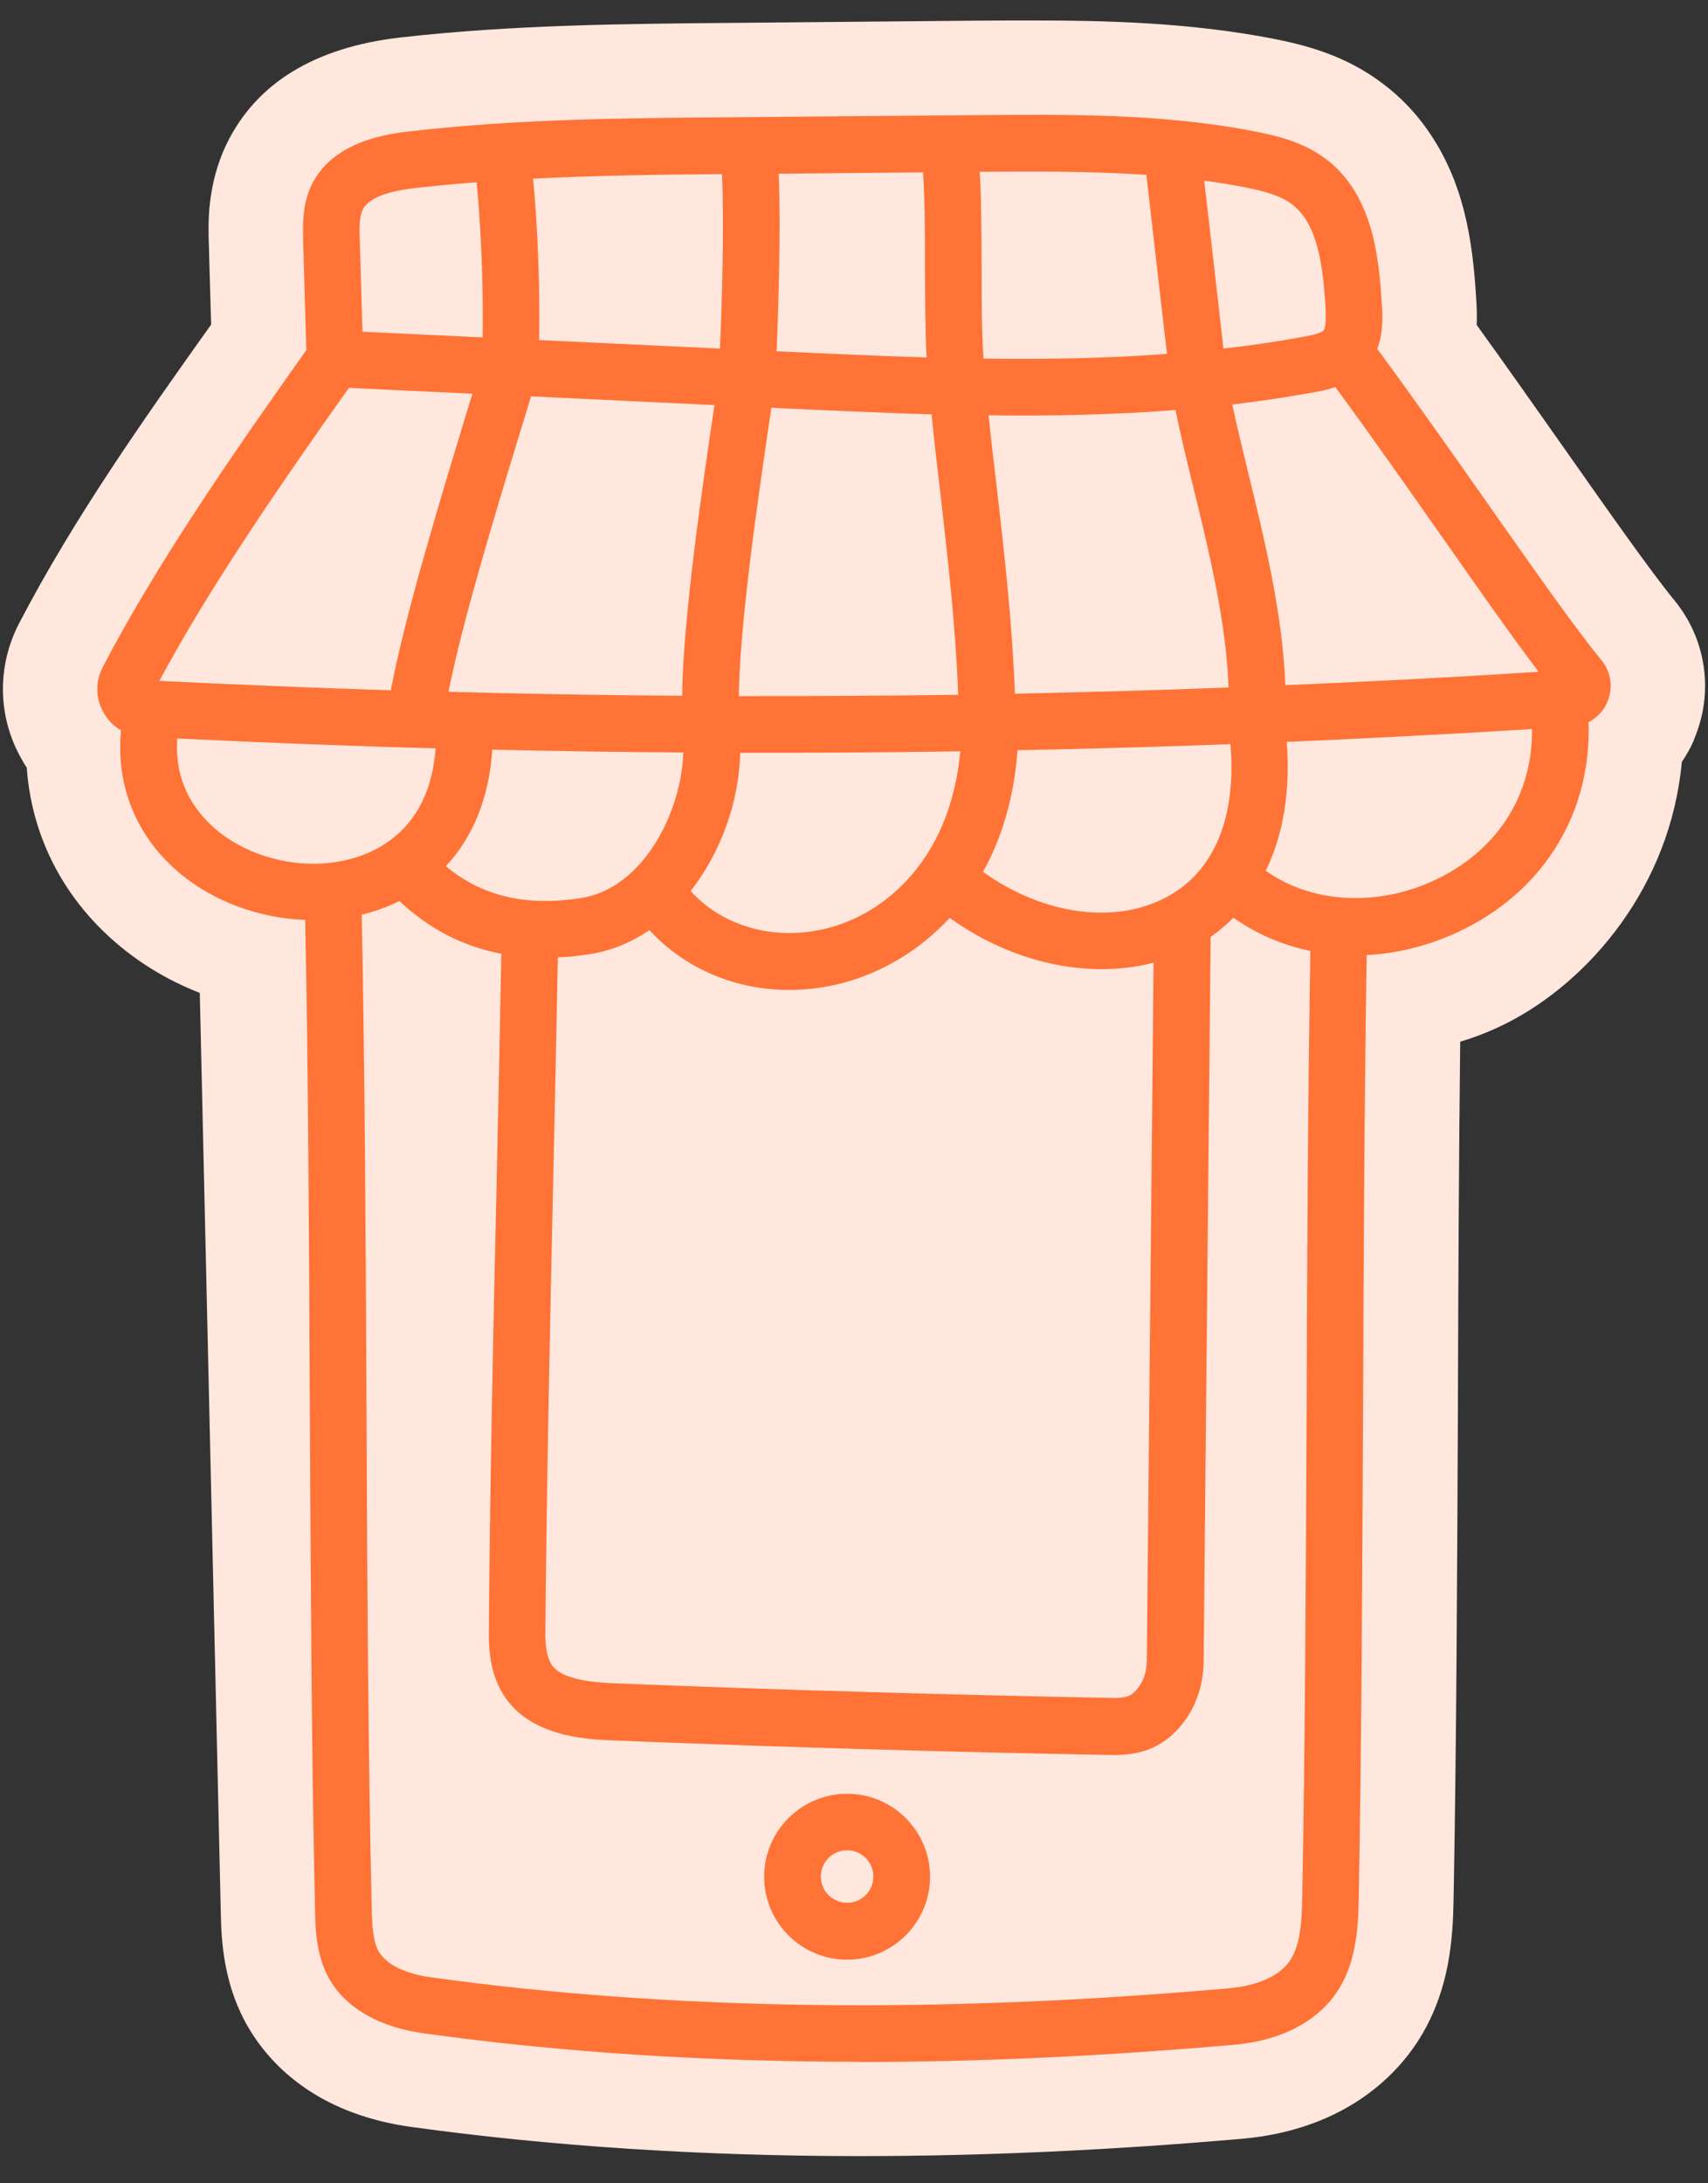<svg xmlns="http://www.w3.org/2000/svg" width="36" height="46" viewBox="0 0 36 46" fill="none">
<rect x="0" y="0" width="36" height="46" fill="#333333" stroke="none"/>
<path d="M35.707 15.583C35.636 15.751 35.548 15.906 35.448 16.053C35.209 18.674 33.501 20.669 31.765 21.553C31.442 21.716 31.112 21.848 30.777 21.947C30.749 24.392 30.737 27.005 30.729 29.549V29.665C30.713 33.165 30.698 36.781 30.638 39.987C30.622 40.787 30.594 42.281 29.507 43.503C28.71 44.399 27.567 44.937 26.198 45.06C23.426 45.303 20.71 45.427 18.133 45.427C14.8 45.427 11.618 45.22 8.671 44.813C6.804 44.555 5.836 43.631 5.35 42.902C4.689 41.906 4.665 40.843 4.653 40.27L4.211 20.92C3.749 20.74 3.315 20.509 2.917 20.231C1.507 19.243 0.679 17.797 0.563 16.169C0.524 16.117 0.492 16.061 0.46 16.002C-0.05 15.117 -0.07 14.046 0.4 13.138C1.559 10.912 3.024 8.841 4.45 6.838L4.402 5.154C4.386 4.716 4.363 3.891 4.777 3.031C5.402 1.749 6.636 0.996 8.444 0.789C10.806 0.522 13.155 0.502 15.437 0.482L20.586 0.435C20.989 0.431 21.399 0.431 21.809 0.431C23.302 0.431 25.067 0.474 26.823 0.813C27.532 0.952 28.368 1.171 29.144 1.761C29.507 2.032 29.825 2.362 30.084 2.732C30.861 3.832 31.04 5.078 31.112 6.265C31.12 6.4 31.136 6.603 31.124 6.846C31.705 7.651 32.31 8.507 32.9 9.347L32.92 9.375C33.84 10.685 34.795 12.043 35.285 12.64C35.97 13.469 36.129 14.596 35.703 15.583H35.707Z" fill="#FFE7DE"/>
<path d="M18.133 43.44C14.884 43.44 11.813 43.24 8.942 42.842C8.046 42.719 7.377 42.356 7.007 41.803C6.664 41.285 6.648 40.672 6.64 40.226C6.565 36.98 6.549 33.173 6.529 29.494C6.513 26.041 6.497 22.481 6.433 19.382C5.593 19.351 4.749 19.084 4.056 18.602C2.969 17.841 2.427 16.678 2.551 15.388C2.399 15.301 2.272 15.173 2.184 15.014C2.013 14.715 2.005 14.361 2.164 14.058C3.279 11.916 4.888 9.586 6.457 7.376L6.389 5.09C6.382 4.763 6.366 4.313 6.569 3.895C7.027 2.951 8.217 2.816 8.667 2.764C10.933 2.505 13.231 2.486 15.453 2.47L20.602 2.426C22.518 2.41 24.501 2.39 26.444 2.768C26.958 2.868 27.492 3.007 27.946 3.35C28.141 3.497 28.316 3.676 28.459 3.883C28.973 4.612 29.073 5.56 29.124 6.388C29.14 6.619 29.164 6.993 29.029 7.352C29.766 8.347 30.566 9.486 31.339 10.585C32.302 11.955 33.21 13.25 33.752 13.907C33.959 14.158 34.007 14.5 33.875 14.795C33.796 14.982 33.656 15.125 33.481 15.217C33.549 17.077 32.585 18.709 30.877 19.566C30.204 19.904 29.499 20.087 28.806 20.123C28.758 23.102 28.742 26.435 28.73 29.661C28.714 33.161 28.698 36.785 28.639 39.955C28.627 40.576 28.611 41.512 28.009 42.189C27.44 42.83 26.612 43.029 26.014 43.081C23.286 43.32 20.65 43.444 18.125 43.444L18.133 43.44ZM7.624 19.267C7.688 22.397 7.708 26.001 7.724 29.489C7.739 33.165 7.759 36.964 7.835 40.202C7.843 40.604 7.863 40.931 8.002 41.146C8.221 41.476 8.723 41.612 9.105 41.663C14.115 42.356 19.77 42.436 25.915 41.89C26.225 41.862 26.795 41.763 27.121 41.397C27.404 41.078 27.44 40.52 27.448 39.931C27.508 36.769 27.524 33.153 27.54 29.657C27.551 26.399 27.567 23.038 27.619 20.035C27.034 19.916 26.48 19.677 25.998 19.335C25.851 19.482 25.692 19.617 25.517 19.741L25.369 35.025C25.361 35.614 25.126 36.164 24.724 36.534C24.378 36.853 23.983 36.988 23.406 36.976C19.933 36.913 16.409 36.809 12.936 36.67C12.363 36.646 11.172 36.598 10.611 35.706C10.4 35.371 10.3 34.953 10.304 34.431C10.324 31.309 10.396 28.068 10.467 24.934C10.503 23.269 10.539 21.644 10.567 20.095C9.755 19.94 9.034 19.566 8.42 18.984C8.17 19.108 7.903 19.203 7.628 19.271L7.624 19.267ZM11.758 20.171C11.73 21.704 11.694 23.313 11.658 24.958C11.59 28.088 11.519 31.325 11.495 34.435C11.495 34.722 11.535 34.929 11.622 35.065C11.821 35.383 12.454 35.447 12.984 35.467C16.449 35.606 19.961 35.706 23.426 35.774C23.764 35.785 23.844 35.71 23.908 35.65C24.071 35.499 24.166 35.264 24.171 35.005L24.314 20.282C22.96 20.637 21.351 20.298 20.017 19.339C19.396 20.012 18.651 20.442 17.922 20.665C16.341 21.143 14.713 20.712 13.689 19.598C13.311 19.852 12.889 20.032 12.431 20.103C12.2 20.139 11.977 20.163 11.758 20.171ZM14.557 18.773C15.274 19.562 16.441 19.86 17.58 19.518C18.774 19.155 20.041 18.005 20.24 15.83C18.695 15.854 17.146 15.862 15.601 15.862C15.581 16.87 15.202 17.953 14.557 18.773ZM20.718 18.367C21.992 19.287 23.545 19.494 24.64 18.873C25.608 18.327 26.062 17.196 25.935 15.679C24.441 15.735 22.944 15.778 21.447 15.806C21.371 16.822 21.108 17.674 20.722 18.363L20.718 18.367ZM9.4 18.251C10.153 18.881 11.089 19.104 12.247 18.921C13.57 18.713 14.366 17.093 14.402 15.854C13.06 15.846 11.714 15.826 10.376 15.794C10.312 16.79 9.978 17.63 9.396 18.251H9.4ZM26.683 18.347C27.659 19.048 29.101 19.12 30.343 18.494C31.601 17.861 32.306 16.714 32.29 15.36C30.57 15.468 28.85 15.555 27.121 15.631C27.201 16.671 27.046 17.594 26.679 18.347H26.683ZM3.737 15.559C3.654 16.678 4.323 17.328 4.741 17.622C5.681 18.279 6.999 18.387 7.943 17.881C8.687 17.483 9.109 16.758 9.181 15.767C7.361 15.719 5.549 15.647 3.737 15.559ZM15.573 14.667C17.114 14.667 18.655 14.659 20.196 14.639C20.14 13.166 19.969 11.689 19.818 10.374C19.75 9.801 19.686 9.247 19.635 8.73C18.571 8.698 17.516 8.65 16.473 8.602L16.258 8.59C15.991 10.402 15.589 13.122 15.573 14.667ZM9.448 14.576C11.089 14.62 12.733 14.648 14.378 14.659C14.394 13.066 14.784 10.378 15.059 8.535L11.192 8.351C11.117 8.602 11.037 8.869 10.949 9.148C10.416 10.896 9.759 13.055 9.452 14.576H9.448ZM20.837 8.754C20.885 9.224 20.941 9.717 21.005 10.235C21.16 11.577 21.335 13.086 21.391 14.616C22.892 14.584 24.393 14.544 25.895 14.484C25.847 13.114 25.477 11.585 25.142 10.227C25.007 9.67 24.875 9.132 24.776 8.638C23.462 8.742 22.147 8.766 20.837 8.75V8.754ZM3.363 14.345C4.984 14.425 6.609 14.492 8.237 14.544C8.54 12.951 9.241 10.653 9.802 8.801C9.854 8.626 9.906 8.459 9.958 8.296L7.353 8.172C5.9 10.223 4.418 12.37 3.359 14.345H3.363ZM25.974 8.527C26.066 8.965 26.186 9.447 26.305 9.944C26.651 11.358 27.038 12.947 27.09 14.436C28.874 14.361 30.654 14.269 32.43 14.154C31.872 13.421 31.136 12.37 30.363 11.267C29.618 10.207 28.854 9.116 28.145 8.156C27.974 8.212 27.818 8.244 27.703 8.264C27.129 8.367 26.552 8.455 25.974 8.523V8.527ZM20.73 7.555C22.02 7.571 23.314 7.555 24.597 7.455C24.533 6.922 24.461 6.277 24.386 5.632C24.306 4.935 24.226 4.238 24.163 3.684C22.992 3.605 21.809 3.613 20.65 3.62C20.686 4.238 20.686 4.931 20.69 5.612C20.69 6.281 20.69 6.97 20.73 7.555ZM16.369 7.4L16.528 7.408C17.524 7.455 18.524 7.499 19.531 7.531C19.499 6.934 19.499 6.265 19.495 5.616C19.495 4.931 19.495 4.23 19.455 3.632L16.413 3.66C16.457 4.791 16.413 6.313 16.369 7.4ZM25.381 3.808C25.441 4.313 25.509 4.907 25.576 5.496C25.652 6.149 25.724 6.806 25.787 7.344C26.357 7.28 26.922 7.197 27.488 7.093C27.575 7.077 27.842 7.029 27.898 6.962C27.962 6.886 27.942 6.579 27.938 6.464C27.894 5.799 27.822 5.046 27.488 4.572C27.412 4.465 27.328 4.381 27.233 4.305C26.99 4.122 26.651 4.027 26.225 3.943C25.947 3.891 25.668 3.843 25.389 3.808H25.381ZM11.363 7.165L15.174 7.344C15.222 6.297 15.262 4.759 15.218 3.668C13.904 3.68 12.566 3.696 11.236 3.764C11.335 4.787 11.383 6.05 11.363 7.165ZM7.64 6.989L10.173 7.109C10.189 6.03 10.141 4.815 10.045 3.84C9.631 3.871 9.217 3.911 8.803 3.955C8.377 4.003 7.795 4.106 7.644 4.421C7.568 4.576 7.576 4.831 7.584 5.058L7.64 6.989ZM17.855 41.289C16.891 41.289 16.106 40.505 16.106 39.541C16.106 38.577 16.891 37.793 17.855 37.793C18.818 37.793 19.603 38.577 19.603 39.541C19.603 40.505 18.818 41.289 17.855 41.289ZM17.855 38.983C17.548 38.983 17.301 39.234 17.301 39.537C17.301 39.84 17.548 40.09 17.855 40.09C18.161 40.09 18.408 39.843 18.408 39.537C18.408 39.23 18.157 38.983 17.855 38.983Z" fill="#FF7336"/>
</svg>
